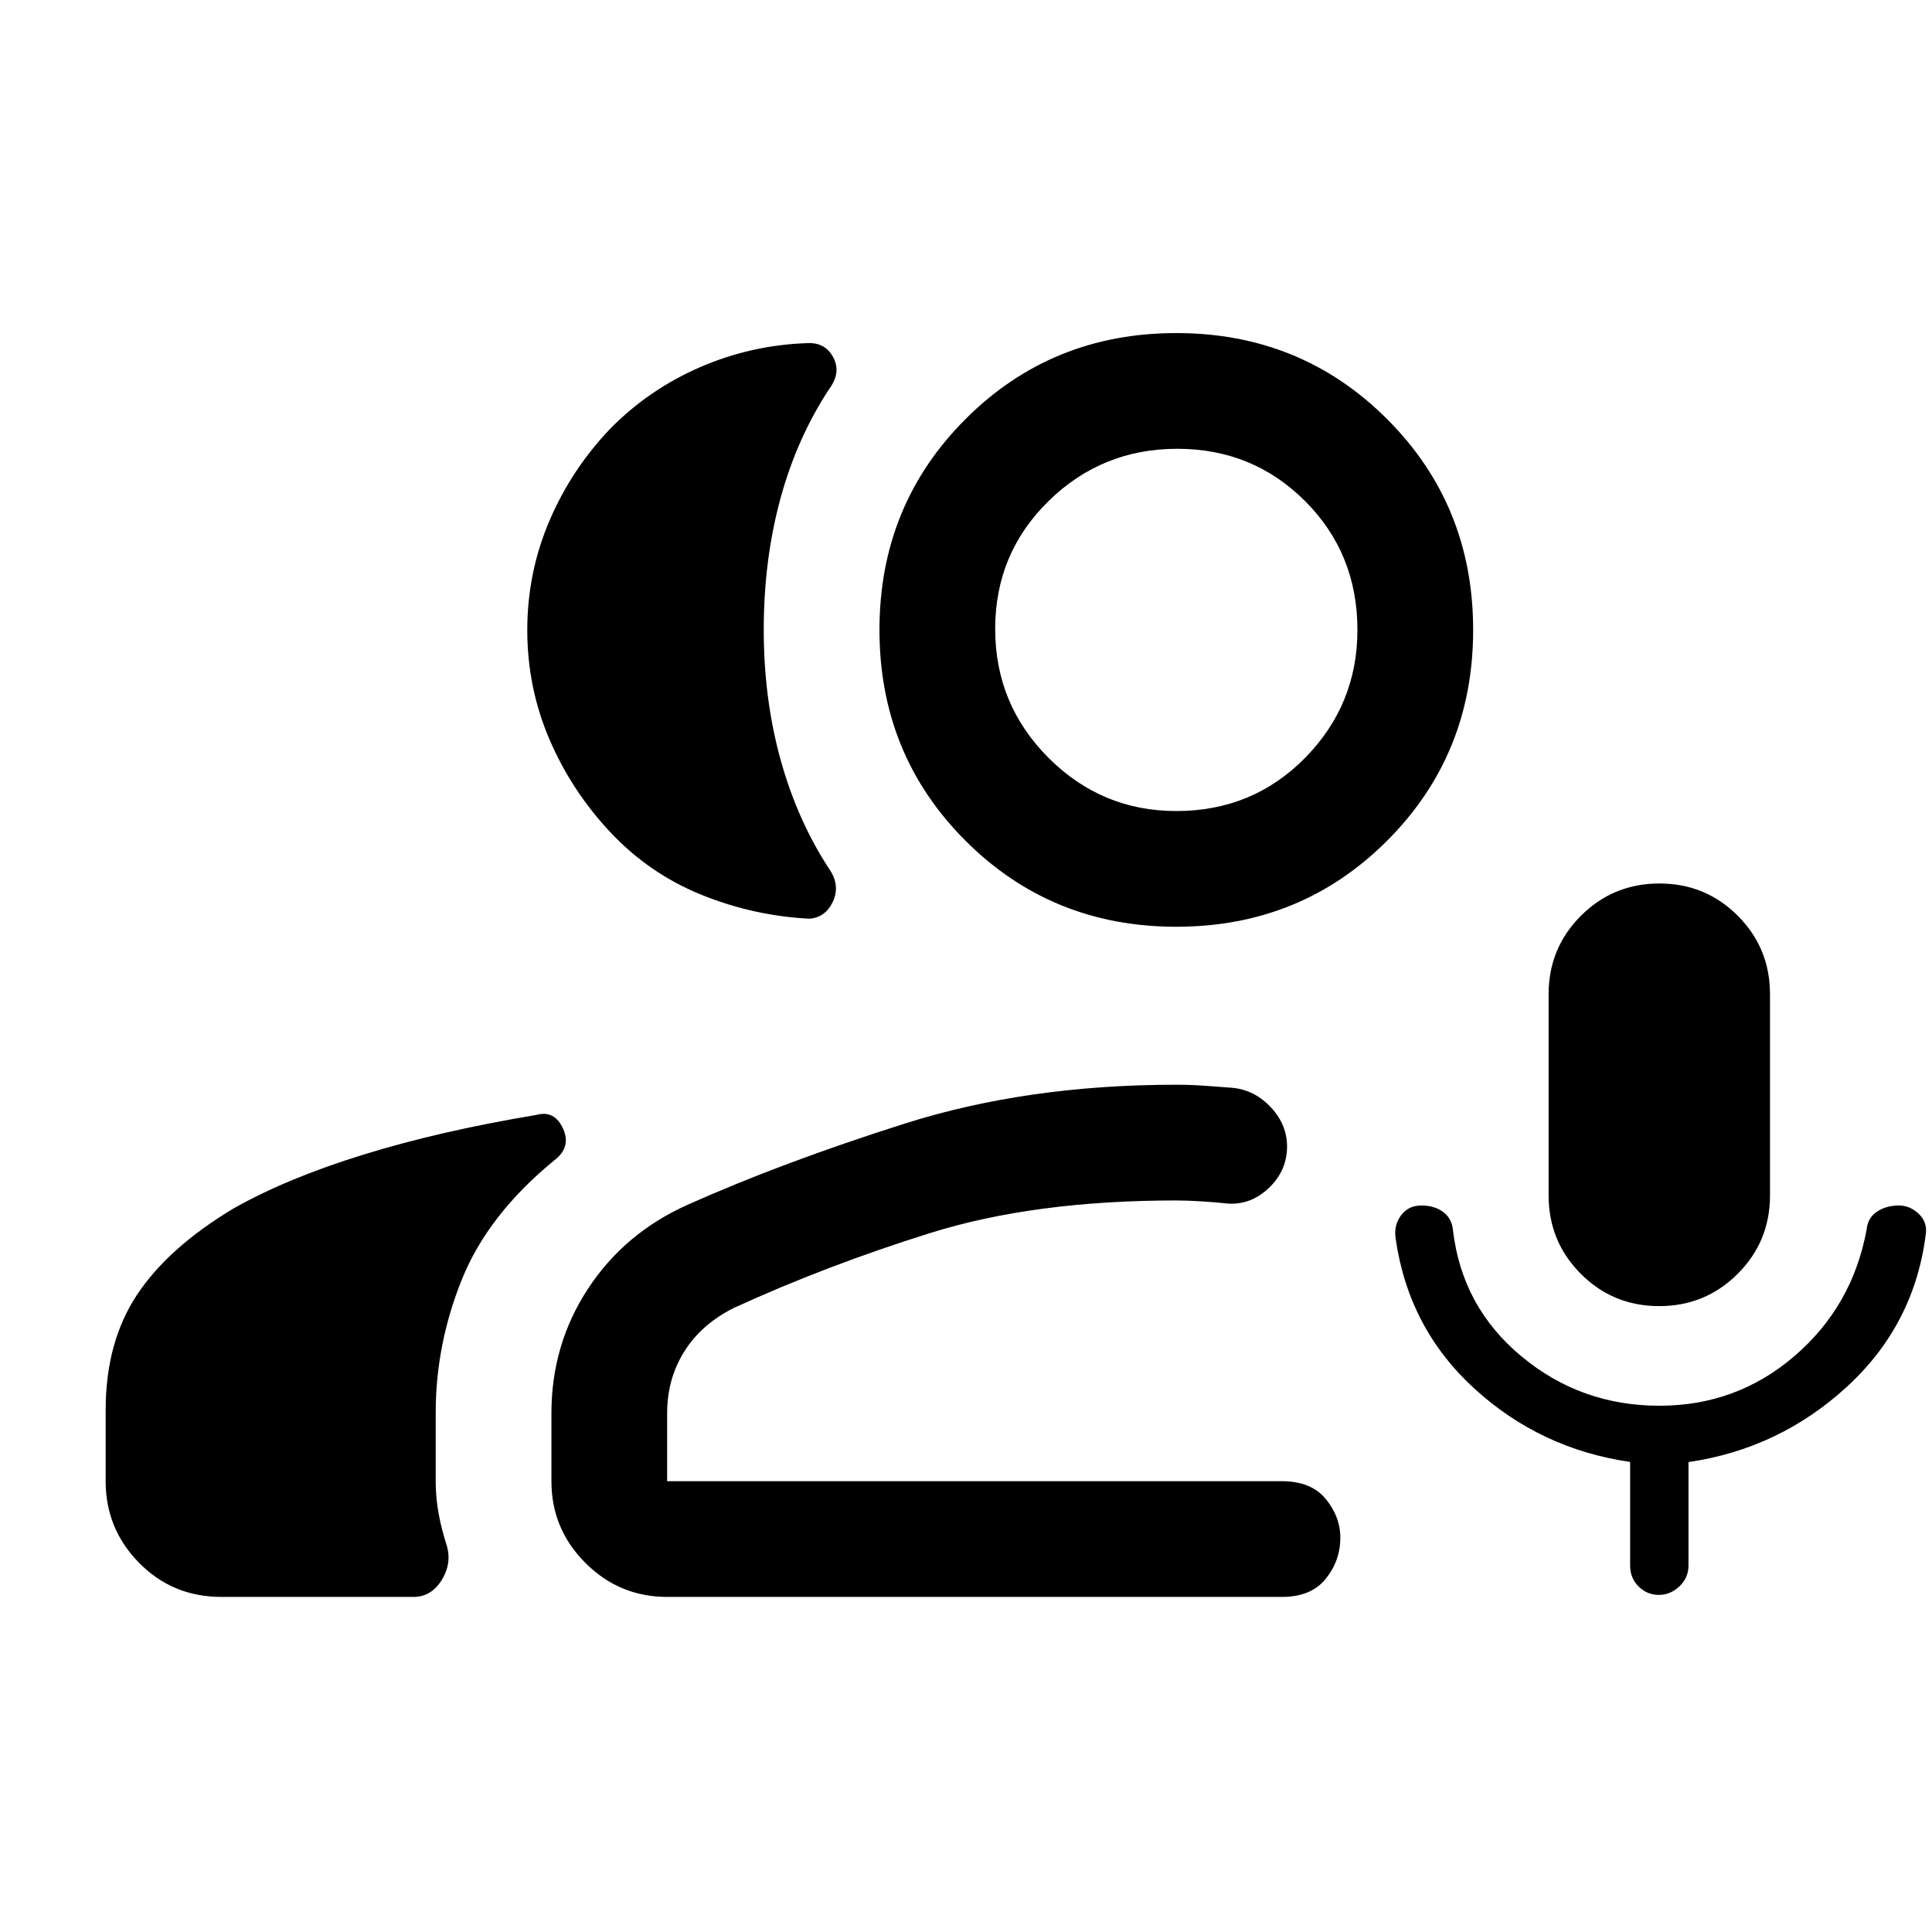 <svg xmlns="http://www.w3.org/2000/svg" height="48" viewBox="0 -960 960 960" width="48"><path d="M824.44-311q-22.94 0-38.94-16.04-16-16.04-16-38.96v-100q0-22.92 16.06-38.96t39-16.04q22.94 0 38.94 16.04 16 16.04 16 38.96v100q0 22.92-16.06 38.96t-39 16.04Zm-.19 143.5q-5.75 0-10-4.15T810-182.16v-51.41q-44.5-6.43-77.32-36.39-32.82-29.96-39.2-74.67-.98-6.53 2.67-11.45 3.66-4.92 10.13-4.92 6.48 0 10.85 3.25 4.37 3.25 4.87 9.25 4.53 38 34.04 62.5 29.51 24.5 68.51 24.5 38.45 0 67.2-24.75T927.5-349q.59-5.94 5.21-8.97 4.63-3.03 10.79-3.03 5.39 0 9.7 3.93 4.3 3.93 3.8 9.64-5.5 45.43-39.15 76.38Q884.21-240.1 839-233.5v51.42q0 6.08-4.5 10.33t-10.25 4.25ZM262-646.92q0-28.58 11.04-54.37t30.46-45.96q19-19.25 44.25-30.25t53.25-12q9-.5 13 7t-1.68 15.34Q396-742.5 387.75-712.09q-8.25 30.42-8.25 65 0 34.59 8.49 65.03 8.49 30.43 24.59 54.66 4.92 7.9 1.17 15.65T402-503.5q-28-1.5-53.75-12t-45-31Q284-567 273-592.67q-11-25.66-11-54.25ZM52.5-224v-35.36Q52.5-293 68-316.5t48-43q26.5-15 64.5-26.75t86-19.75q9-2.5 13.25 6.75t-4.25 15.75q-33 27-46 59.26t-13 66.24v34.04q0 8.35 1.5 16.33 1.5 7.98 4.14 16.05 2.36 8.86-2.83 16.97-5.18 8.11-13.81 8.11H110q-24.19 0-40.84-16.89Q52.5-200.28 52.5-224Zm532-275.5q-62 0-104.75-42.75T437-647q0-62 42.75-104.75T584.5-794.5q62 0 104.75 42.75T732-647q0 62-42.75 104.75T584.5-499.5Zm0-57.5q38 0 64-26.44t26-63.56q0-38-26-64T585-737q-37.5 0-64 26t-26.5 63.5q0 37.5 26.44 64T584.5-557Zm-253 390.5q-23.72 0-40.61-16.89T274-224v-33.78q0-34.22 18.25-61.97T342-361.5q47-21 107.75-40.25T584.5-421q7.09 0 14.05.5 6.95.5 13.59 1 11.36 1 19.61 10t7.75 20.5q-.5 11.5-9.5 19.75T609.5-362q-4-.5-11.75-1t-13.25-.5q-70.5 0-122.18 16.15-51.67 16.16-97.79 37.31Q348.5-302 340-288.42q-8.5 13.58-8.5 30.67V-224H637q14.5 0 21.75 8.82t7.25 19.25q0 11.43-7.25 20.43t-21.75 9H331.5Zm253-480.5Zm0 423Z"/></svg>